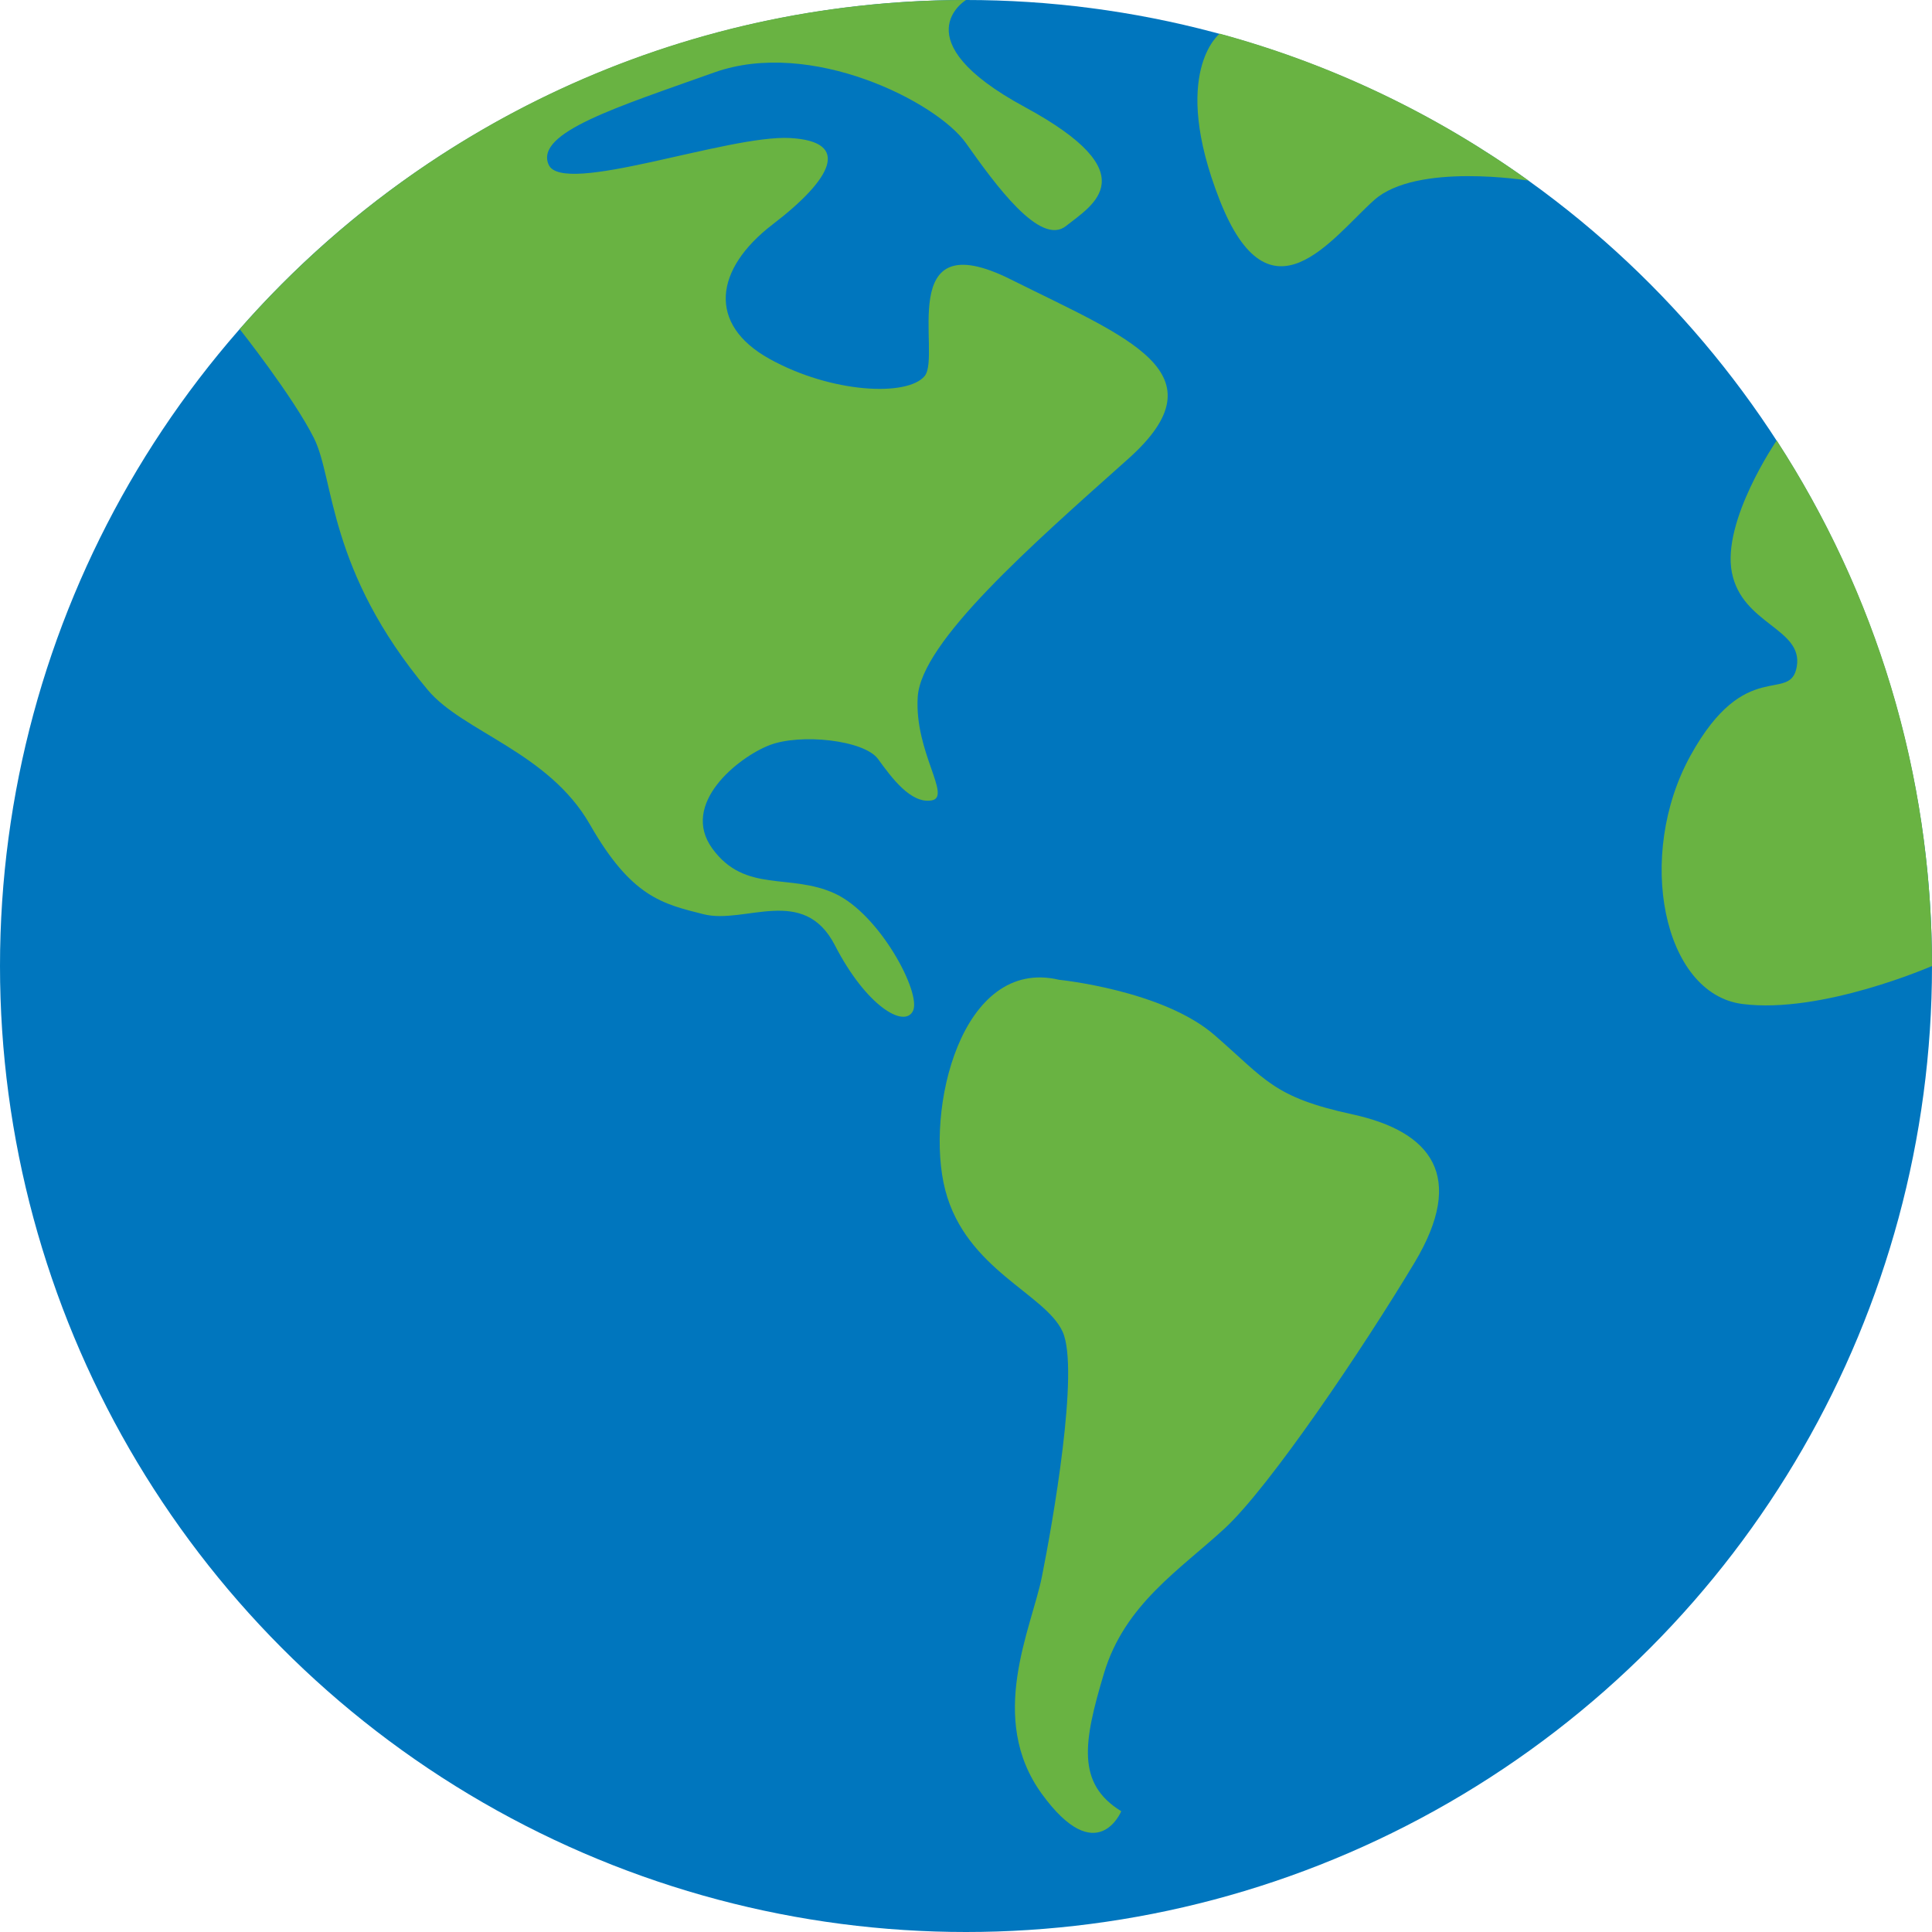 <?xml version="1.0" encoding="UTF-8" standalone="no"?>
<!DOCTYPE svg PUBLIC "-//W3C//DTD SVG 1.1//EN" "http://www.w3.org/Graphics/SVG/1.1/DTD/svg11.dtd">
<svg width="100%" height="100%" viewBox="0 0 512 512" version="1.1" xmlns="http://www.w3.org/2000/svg" xmlns:xlink="http://www.w3.org/1999/xlink" xml:space="preserve" style="fill-rule:evenodd;clip-rule:evenodd;stroke-linejoin:round;stroke-miterlimit:1.414;">
    <g>
        <circle cx="256" cy="256" r="256" style="fill:rgb(0,118,190);"/>
        <path d="M512,256C512,204.637 496.876,156.809 470.835,116.725C470.835,116.725 456.231,138.059 458.975,151.772C461.717,165.487 477.83,166.534 476.175,176.594C474.52,186.654 462.634,173.715 448.003,200.227C433.373,226.741 440.691,263.323 461.717,266.061C482.744,268.797 512,256 512,256Z" style="fill:rgb(105,179,66);fill-rule:nonzero;"/>
        <path d="M323.23,8.92C353.027,17.008 380.664,30.344 405.087,47.871C405.087,47.871 375.403,42.975 364.158,53.029C352.914,63.086 336.515,86.861 323.229,53.029C309.945,19.199 323.23,8.92 323.23,8.92Z" style="fill:rgb(105,179,66);fill-rule:nonzero;"/>
        <path d="M63.519,87.219C110.437,33.754 179.275,0 256,0C256,0 238.632,10.516 271.546,28.344C304.461,46.174 289.374,54.401 282.517,59.887C275.661,65.373 263.768,48.916 256,37.946C248.231,26.973 214.868,10.061 189.266,19.206C163.665,28.351 141.727,35.106 145.381,43.614C149.034,52.12 192.92,35.669 209.377,36.579C225.834,37.491 220.348,47.546 204.808,59.433C189.266,71.32 187.434,85.947 203.892,95.089C220.348,104.235 240.458,105.15 245.035,99.665C249.609,94.179 236.806,58.522 267.893,74.063C298.98,89.604 324.581,98.754 298.98,121.608C273.378,144.46 244.123,170.069 243.207,184.692C242.291,199.317 252.353,211.212 246.867,212.122C241.381,213.032 236.346,206.181 232.691,201.149C229.038,196.12 212.12,194.294 203.892,197.491C195.663,200.688 180.118,213.032 188.806,224.919C197.495,236.808 209.371,231.315 221.26,236.802C233.147,242.288 244.232,263.167 241.956,267.886C239.68,272.603 229.547,266.63 221.26,250.517C212.971,234.402 197.425,245.031 186.487,242.288C175.548,239.546 167.319,237.718 156.347,218.517C145.375,199.318 122.66,193.945 113.378,182.861C86.789,151.111 88.691,127.09 83.206,116.119C77.72,105.145 63.519,87.219 63.519,87.219Z" style="fill:rgb(105,179,66);fill-rule:nonzero;"/>
        <path d="M280.685,259.658C280.685,259.658 308.114,262.396 321.828,274.285C335.542,286.172 337.374,290.746 358.401,295.316C379.428,299.884 388.573,311.767 374.858,334.627C361.144,357.484 336.454,394.057 324.571,405.029C312.689,416.002 298.059,425.144 292.573,443.429C287.088,461.712 285.256,472.677 297.143,479.997C297.143,479.997 290.747,495.542 276.117,475.427C261.486,455.31 273.373,431.542 276.117,417.827C278.859,404.114 286.172,362.975 281.601,352.913C277.033,342.854 256,336.452 250.514,315.427C245.028,294.401 254.629,253.483 280.685,259.658Z" style="fill:rgb(105,179,66);fill-rule:nonzero;"/>
    </g>
</svg>
